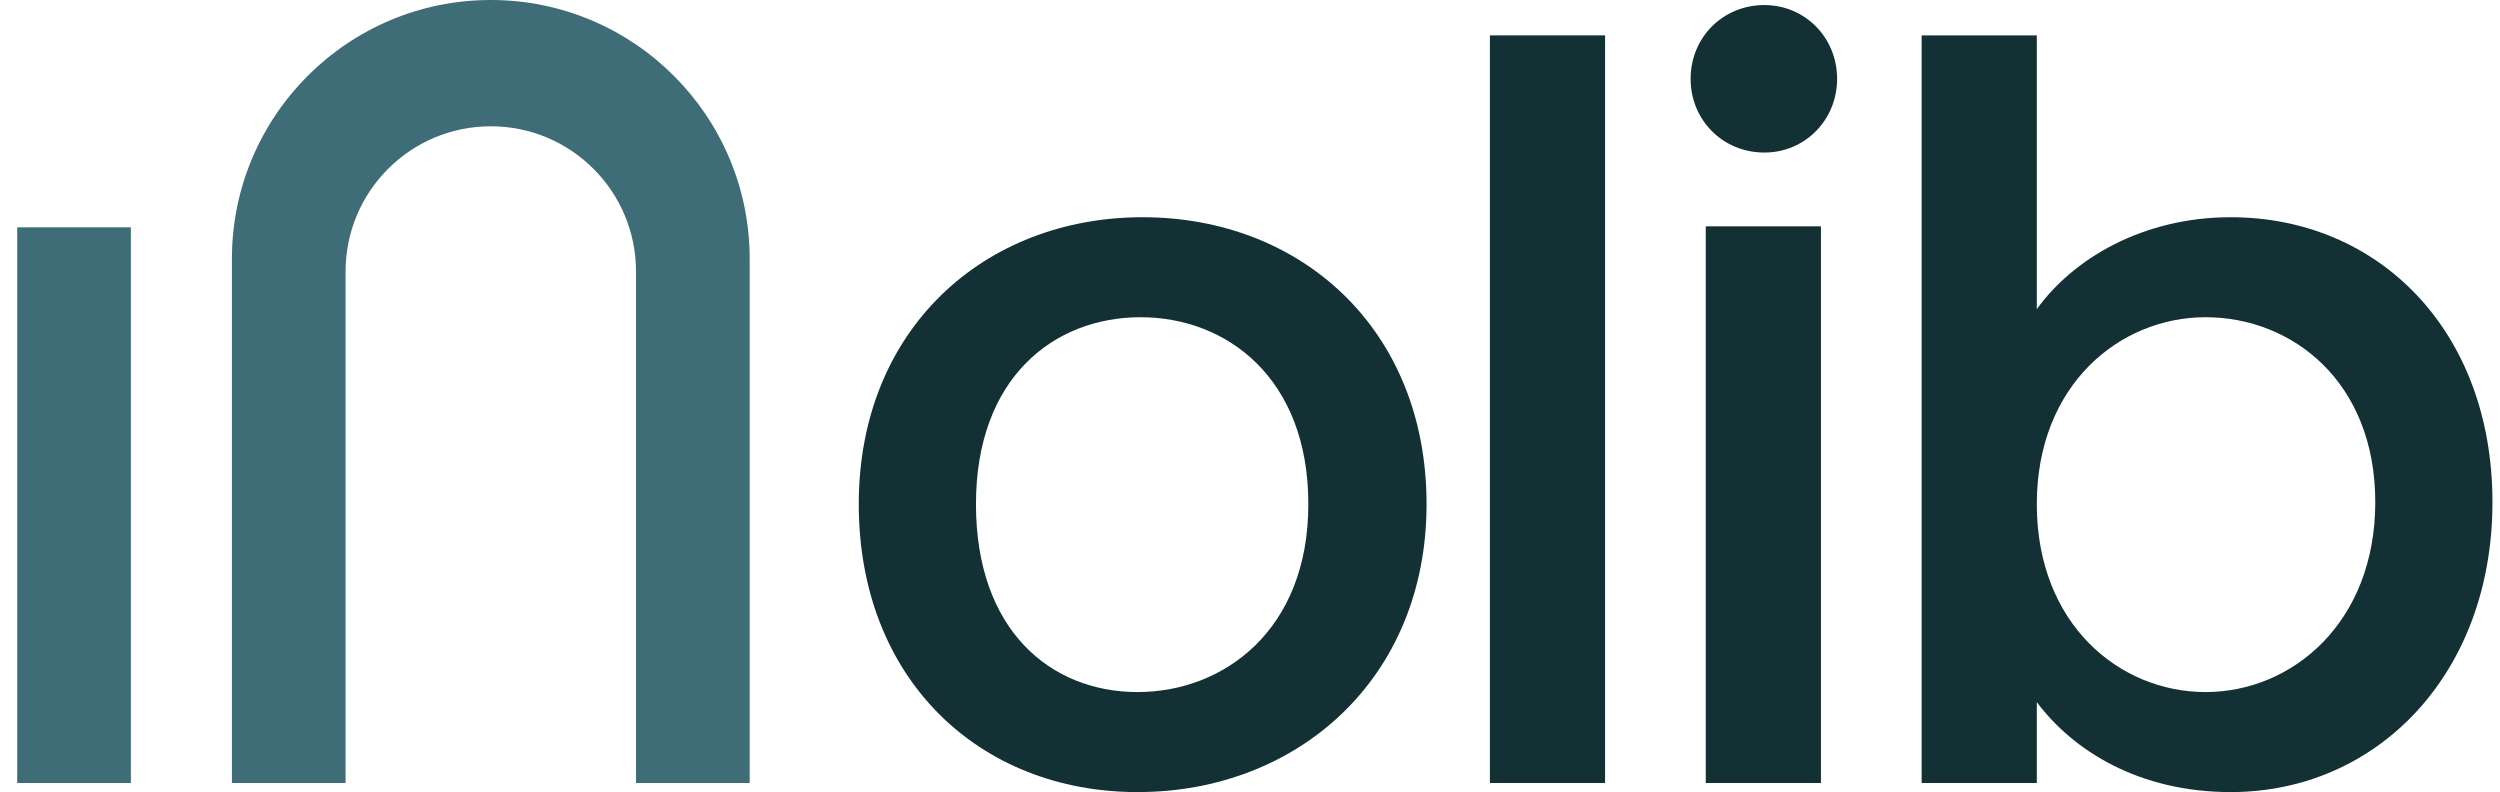 <svg width="101" height="32" viewBox="0 0 101 32" fill="none" xmlns="http://www.w3.org/2000/svg">
<g clip-path="url(#clip0_542_2588)">
<path d="M57.633 20.367C57.633 27.429 52.408 32 45.959 32C39.551 32 34.694 27.429 34.694 20.367C34.694 13.306 39.755 8.776 46.163 8.776C52.571 8.776 57.633 13.306 57.633 20.367ZM39.429 20.367C39.429 25.469 42.449 27.959 45.959 27.959C49.429 27.959 52.857 25.469 52.857 20.367C52.857 15.265 49.551 12.816 46.082 12.816C42.571 12.816 39.429 15.265 39.429 20.367Z" fill="#133034"/>
<path d="M60.192 31.633V1.429H64.845V31.633H60.192Z" fill="#133034"/>
<path d="M68.913 31.633V9.143H73.566V31.633H68.913ZM71.28 6.163C69.607 6.163 68.301 4.857 68.301 3.184C68.301 1.51 69.607 0.204 71.28 0.204C72.913 0.204 74.219 1.51 74.219 3.184C74.219 4.857 72.913 6.163 71.28 6.163Z" fill="#133034"/>
<path d="M82.287 12.49C83.757 10.449 86.573 8.776 90.124 8.776C96.083 8.776 100.695 13.347 100.695 20.286C100.695 27.224 96.042 32 90.124 32C86.41 32 83.757 30.326 82.287 28.367V31.633H77.634V1.429H82.287V12.49ZM95.961 20.286C95.961 15.429 92.614 12.816 89.104 12.816C85.634 12.816 82.287 15.551 82.287 20.367C82.287 25.224 85.634 27.959 89.104 27.959C92.614 27.959 95.961 25.143 95.961 20.286Z" fill="#133034"/>
<path d="M1 9.184H5.592V31.633H1V9.184Z" fill="#133034"/>
<path d="M20.133 0C14.356 0 9.673 4.683 9.673 10.459V31.633H14.265V10.969C14.265 7.729 16.892 5.102 20.133 5.102C23.373 5.102 26 7.729 26 10.969V31.633H30.592V10.459C30.592 4.683 25.909 0 20.133 0Z" fill="#133034"/>
</g>
<path d="M0.695 9.184H5.287V31.633H0.695V9.184Z" fill="#3E6D77"/>
<path d="M19.828 0C14.052 0 9.369 4.683 9.369 10.459V31.633H13.961V10.969C13.961 7.729 16.588 5.102 19.828 5.102C23.069 5.102 25.695 7.729 25.695 10.969V31.633H30.287V10.459C30.287 4.683 25.605 0 19.828 0Z" fill="#3E6D77"/>
<defs>
<clipPath id="clip0_542_2588">
<rect width="69" height="32" fill="white" transform="translate(32)"/>
</clipPath>
</defs>
</svg>
